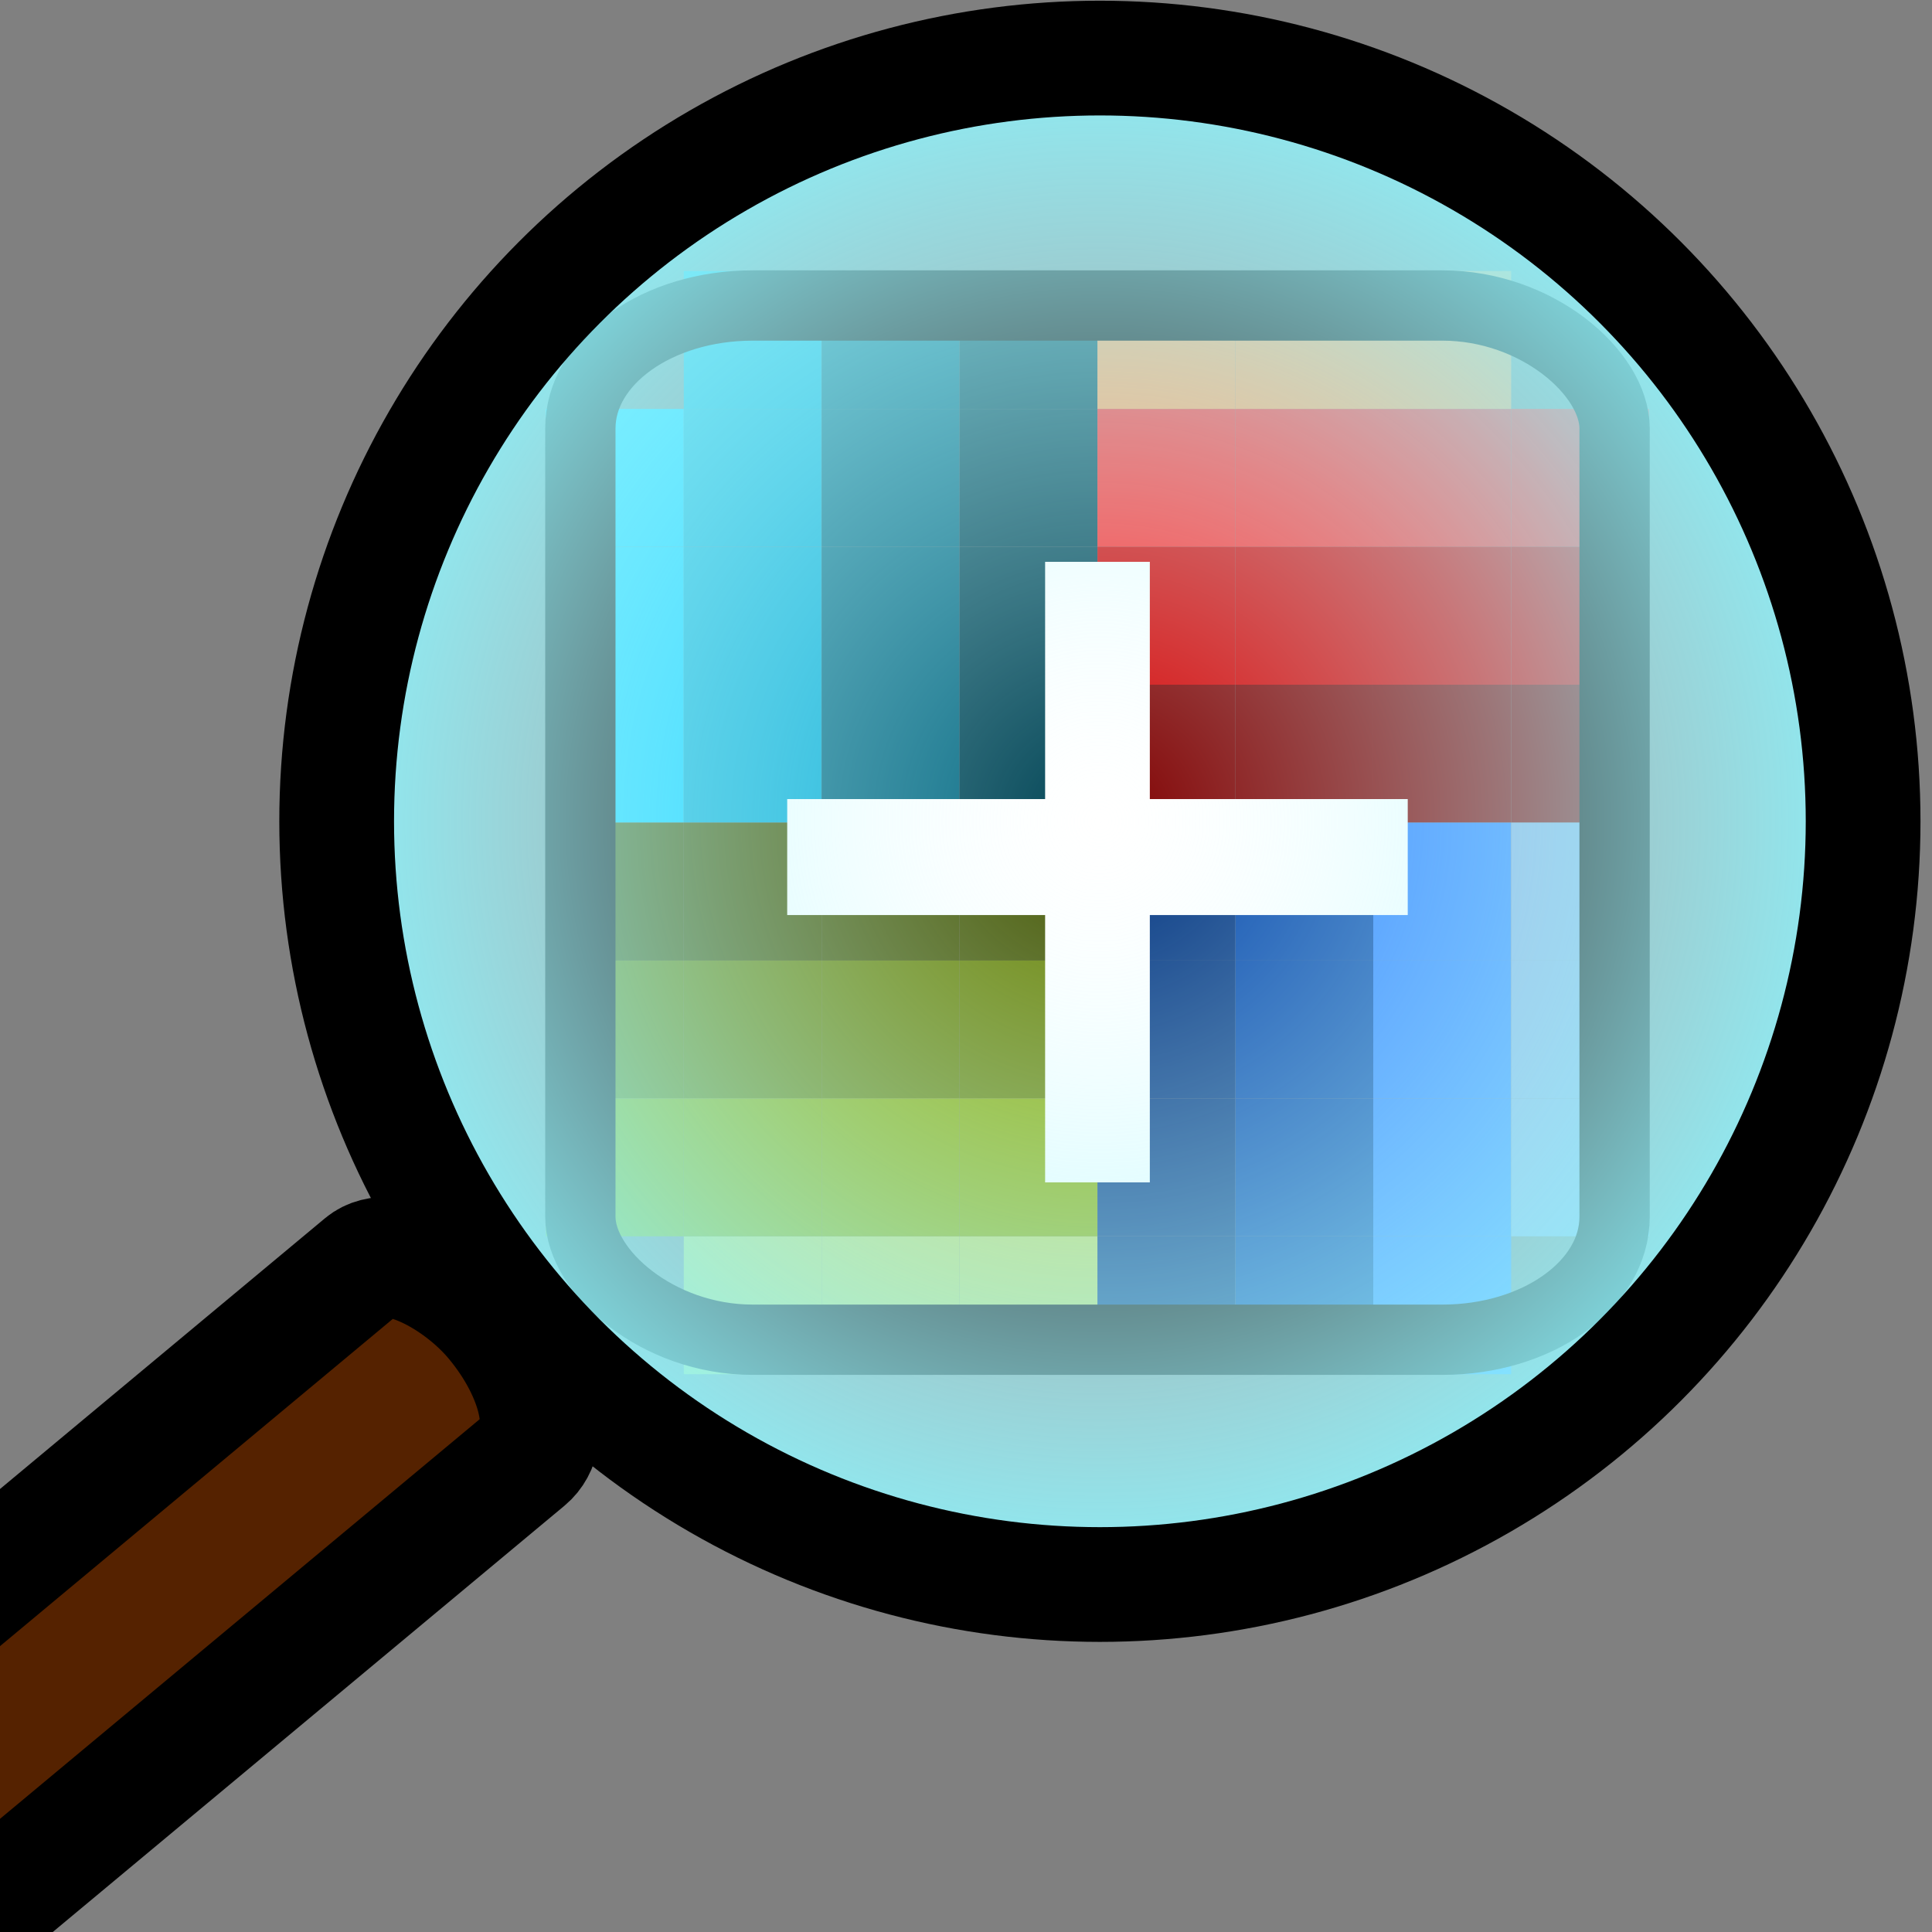 <?xml version="1.0" encoding="UTF-8" standalone="no"?>
<!-- Created with Inkscape (http://www.inkscape.org/) -->

<svg
   xmlns:dc="http://purl.org/dc/elements/1.1/"
   xmlns:cc="http://creativecommons.org/ns#"
   xmlns:rdf="http://www.w3.org/1999/02/22-rdf-syntax-ns#"
   xmlns:svg="http://www.w3.org/2000/svg"
   xmlns="http://www.w3.org/2000/svg"
   xmlns:xlink="http://www.w3.org/1999/xlink"
   xmlns:sodipodi="http://sodipodi.sourceforge.net/DTD/sodipodi-0.dtd"
   xmlns:inkscape="http://www.inkscape.org/namespaces/inkscape"
   width="34.133"
   height="34.133"
   id="svg2985"
   version="1.1"
   inkscape:version="0.92.1 r15371"
   sodipodi:docname="semiautomaticclassificationplugin_zoom_to_preview.svg"
   inkscape:export-xdpi="67"
   inkscape:export-ydpi="67">
  <rect width="100%" height="100%" fill="#808080" stroke="none"/>
  <defs
     id="defs2987">
    <linearGradient
       id="linearGradient3779">
      <stop
         style="stop-color:#f0feff;stop-opacity:0;"
         offset="0"
         id="stop3783" />
      <stop
         id="stop3787"
         offset="0.493"
         style="stop-color:#bbfaff;stop-opacity:0.471;" />
      <stop
         id="stop3785"
         offset="1"
         style="stop-color:#87f6ff;stop-opacity:0.98;" />
    </linearGradient>
    <radialGradient
       inkscape:collect="always"
       xlink:href="#linearGradient3779"
       id="radialGradient3775"
       cx="4.376"
       cy="5.656"
       fx="4.376"
       fy="5.656"
       r="14.217"
       gradientTransform="matrix(1.02,0,0,1.019,14.968,8.746)"
       gradientUnits="userSpaceOnUse" />
  </defs>
  <sodipodi:namedview
     id="base"
     pagecolor="#ffffff"
     bordercolor="#666666"
     borderopacity="1.0"
     inkscape:pageopacity="0.0"
     inkscape:pageshadow="2"
     inkscape:zoom="1.9795104"
     inkscape:cx="-83.285956"
     inkscape:cy="-20.324947"
     inkscape:current-layer="layer1"
     showgrid="true"
     inkscape:grid-bbox="true"
     inkscape:document-units="px"
     showguides="false"
     inkscape:snap-global="false"
     inkscape:window-width="1366"
     inkscape:window-height="708"
     inkscape:window-x="0"
     inkscape:window-y="0"
     inkscape:window-maximized="1">
    <inkscape:grid
       type="xygrid"
       id="grid2997"
       originx="0"
       originy="0"
       spacingx="1.067"
       spacingy="1.067" />
  </sodipodi:namedview>
  <g
     id="layer1"
     inkscape:label="Layer 1"
     inkscape:groupmode="layer">
    <g
       inkscape:label="Layer 1"
       id="layer1-0"
       transform="matrix(0.571,0,0,0.571,9.644,4.788)">
      <rect
         ry="1.422"
         rx="0"
         y="4.267"
         x="0"
         height="4.267"
         width="4.267"
         id="rect5839"
         style="fill:#00ccff;fill-opacity:1;fill-rule:evenodd;stroke:#ffffff;stroke-width:0;stroke-miterlimit:4;stroke-dasharray:none;stroke-opacity:1" />
      <rect
         ry="1.422"
         rx="0"
         y="4.267"
         x="4.267"
         height="4.267"
         width="4.267"
         id="rect5839-1"
         style="fill:#00aad4;fill-opacity:1;fill-rule:evenodd;stroke:#ffffff;stroke-width:0;stroke-miterlimit:4;stroke-dasharray:none;stroke-opacity:1" />
      <rect
         ry="1.422"
         rx="0"
         y="4.267"
         x="8.533"
         height="4.267"
         width="4.267"
         id="rect5839-1-8"
         style="fill:#006680;fill-opacity:1;fill-rule:evenodd;stroke:#ffffff;stroke-width:0;stroke-miterlimit:4;stroke-dasharray:none;stroke-opacity:1" />
      <rect
         ry="1.422"
         rx="0"
         y="4.267"
         x="12.8"
         height="4.267"
         width="4.267"
         id="rect5839-1-0"
         style="fill:#004455;fill-opacity:1;fill-rule:evenodd;stroke:#ffffff;stroke-width:0;stroke-miterlimit:4;stroke-dasharray:none;stroke-opacity:1" />
      <rect
         ry="1.422"
         rx="0"
         y="4.267"
         x="17.067"
         height="4.267"
         width="4.267"
         id="rect5839-13"
         style="fill:#ff2a2a;fill-opacity:1;fill-rule:evenodd;stroke:#ffffff;stroke-width:0;stroke-miterlimit:4;stroke-dasharray:none;stroke-opacity:1" />
      <rect
         ry="1.422"
         rx="0"
         y="4.267"
         x="21.333"
         height="4.267"
         width="4.267"
         id="rect5839-1-7"
         style="fill:#ff2a2a;fill-opacity:1;fill-rule:evenodd;stroke:#ffffff;stroke-width:0;stroke-miterlimit:4;stroke-dasharray:none;stroke-opacity:1" />
      <rect
         ry="1.422"
         rx="0"
         y="4.267"
         x="25.6"
         height="4.267"
         width="4.267"
         id="rect5839-1-8-5"
         style="fill:#ff2a2a;fill-opacity:1;fill-rule:evenodd;stroke:#ffffff;stroke-width:0;stroke-miterlimit:4;stroke-dasharray:none;stroke-opacity:1" />
      <rect
         ry="1.422"
         rx="0"
         y="4.267"
         x="29.867"
         height="4.267"
         width="4.267"
         id="rect5839-1-0-3"
         style="fill:#ff2a2a;fill-opacity:1;fill-rule:evenodd;stroke:#ffffff;stroke-width:0;stroke-miterlimit:4;stroke-dasharray:none;stroke-opacity:1" />
      <rect
         ry="1.422"
         rx="0"
         y="0"
         x="4.267"
         height="4.267"
         width="4.267"
         id="rect5839-1-4"
         style="fill:#00aad4;fill-opacity:1;fill-rule:evenodd;stroke:#ffffff;stroke-width:0;stroke-miterlimit:4;stroke-dasharray:none;stroke-opacity:1" />
      <rect
         ry="1.422"
         rx="0"
         y="0"
         x="8.533"
         height="4.267"
         width="4.267"
         id="rect5839-1-8-1"
         style="fill:#006680;fill-opacity:1;fill-rule:evenodd;stroke:#ffffff;stroke-width:0;stroke-miterlimit:4;stroke-dasharray:none;stroke-opacity:1" />
      <rect
         ry="1.422"
         rx="0"
         y="0"
         x="12.8"
         height="4.267"
         width="4.267"
         id="rect5839-1-0-7"
         style="fill:#004455;fill-opacity:1;fill-rule:evenodd;stroke:#ffffff;stroke-width:0;stroke-miterlimit:4;stroke-dasharray:none;stroke-opacity:1" />
      <rect
         ry="1.422"
         rx="0"
         y="0"
         x="17.067"
         height="4.267"
         width="4.267"
         id="rect5839-13-6"
         style="fill:#ff9955;fill-opacity:1;fill-rule:evenodd;stroke:#ffffff;stroke-width:0;stroke-miterlimit:4;stroke-dasharray:none;stroke-opacity:1" />
      <rect
         ry="1.422"
         rx="0"
         y="0"
         x="21.333"
         height="4.267"
         width="4.267"
         id="rect5839-1-7-2"
         style="fill:#ff9955;fill-opacity:1;fill-rule:evenodd;stroke:#ffffff;stroke-width:0;stroke-miterlimit:4;stroke-dasharray:none;stroke-opacity:1" />
      <rect
         ry="1.422"
         rx="0"
         y="0"
         x="25.6"
         height="4.267"
         width="4.267"
         id="rect5839-1-8-5-9"
         style="fill:#ff9955;fill-opacity:1;fill-rule:evenodd;stroke:#ffffff;stroke-width:0;stroke-miterlimit:4;stroke-dasharray:none;stroke-opacity:1" />
      <rect
         ry="1.422"
         rx="0"
         y="12.8"
         x="0"
         height="4.267"
         width="4.267"
         id="rect5839-8"
         style="fill:#00ccff;fill-opacity:1;fill-rule:evenodd;stroke:#ffffff;stroke-width:0;stroke-miterlimit:4;stroke-dasharray:none;stroke-opacity:1" />
      <rect
         ry="1.422"
         rx="0"
         y="12.8"
         x="4.267"
         height="4.267"
         width="4.267"
         id="rect5839-1-88"
         style="fill:#00aad4;fill-opacity:1;fill-rule:evenodd;stroke:#ffffff;stroke-width:0;stroke-miterlimit:4;stroke-dasharray:none;stroke-opacity:1" />
      <rect
         ry="1.422"
         rx="0"
         y="12.8"
         x="8.533"
         height="4.267"
         width="4.267"
         id="rect5839-1-8-9"
         style="fill:#006680;fill-opacity:1;fill-rule:evenodd;stroke:#ffffff;stroke-width:0;stroke-miterlimit:4;stroke-dasharray:none;stroke-opacity:1" />
      <rect
         ry="1.422"
         rx="0"
         y="12.8"
         x="12.8"
         height="4.267"
         width="4.267"
         id="rect5839-1-0-6"
         style="fill:#004455;fill-opacity:1;fill-rule:evenodd;stroke:#ffffff;stroke-width:0;stroke-miterlimit:4;stroke-dasharray:none;stroke-opacity:1" />
      <rect
         ry="1.422"
         rx="0"
         y="12.8"
         x="17.067"
         height="4.267"
         width="4.267"
         id="rect5839-13-2"
         style="fill:#800000;fill-opacity:1;fill-rule:evenodd;stroke:#ffffff;stroke-width:0;stroke-miterlimit:4;stroke-dasharray:none;stroke-opacity:1" />
      <rect
         ry="1.422"
         rx="0"
         y="12.8"
         x="21.333"
         height="4.267"
         width="4.267"
         id="rect5839-1-7-3"
         style="fill:#800000;fill-opacity:1;fill-rule:evenodd;stroke:#ffffff;stroke-width:0;stroke-miterlimit:4;stroke-dasharray:none;stroke-opacity:1" />
      <rect
         ry="1.422"
         rx="0"
         y="12.8"
         x="25.6"
         height="4.267"
         width="4.267"
         id="rect5839-1-8-5-8"
         style="fill:#800000;fill-opacity:1;fill-rule:evenodd;stroke:#ffffff;stroke-width:0;stroke-miterlimit:4;stroke-dasharray:none;stroke-opacity:1" />
      <rect
         ry="1.422"
         rx="0"
         y="12.8"
         x="29.867"
         height="4.267"
         width="4.267"
         id="rect5839-1-0-3-7"
         style="fill:#800000;fill-opacity:1;fill-rule:evenodd;stroke:#ffffff;stroke-width:0;stroke-miterlimit:4;stroke-dasharray:none;stroke-opacity:1" />
      <rect
         ry="1.422"
         rx="0"
         y="8.533"
         x="0"
         height="4.267"
         width="4.267"
         id="rect5839-0-4"
         style="fill:#00ccff;fill-opacity:1;fill-rule:evenodd;stroke:#ffffff;stroke-width:0;stroke-miterlimit:4;stroke-dasharray:none;stroke-opacity:1" />
      <rect
         ry="1.422"
         rx="0"
         y="8.533"
         x="4.267"
         height="4.267"
         width="4.267"
         id="rect5839-1-4-2"
         style="fill:#00aad4;fill-opacity:1;fill-rule:evenodd;stroke:#ffffff;stroke-width:0;stroke-miterlimit:4;stroke-dasharray:none;stroke-opacity:1" />
      <rect
         ry="1.422"
         rx="0"
         y="8.533"
         x="8.533"
         height="4.267"
         width="4.267"
         id="rect5839-1-8-1-5"
         style="fill:#006680;fill-opacity:1;fill-rule:evenodd;stroke:#ffffff;stroke-width:0;stroke-miterlimit:4;stroke-dasharray:none;stroke-opacity:1" />
      <rect
         ry="1.422"
         rx="0"
         y="8.533"
         x="12.8"
         height="4.267"
         width="4.267"
         id="rect5839-1-0-7-9"
         style="fill:#004455;fill-opacity:1;fill-rule:evenodd;stroke:#ffffff;stroke-width:0;stroke-miterlimit:4;stroke-dasharray:none;stroke-opacity:1" />
      <rect
         ry="1.422"
         rx="0"
         y="8.533"
         x="17.067"
         height="4.267"
         width="4.267"
         id="rect5839-13-6-2"
         style="fill:#d40000;fill-opacity:1;fill-rule:evenodd;stroke:#ffffff;stroke-width:0;stroke-miterlimit:4;stroke-dasharray:none;stroke-opacity:1" />
      <rect
         ry="1.422"
         rx="0"
         y="8.533"
         x="21.333"
         height="4.267"
         width="4.267"
         id="rect5839-1-7-2-7"
         style="fill:#d40000;fill-opacity:1;fill-rule:evenodd;stroke:#ffffff;stroke-width:0;stroke-miterlimit:4;stroke-dasharray:none;stroke-opacity:1" />
      <rect
         ry="1.422"
         rx="0"
         y="8.533"
         x="25.6"
         height="4.267"
         width="4.267"
         id="rect5839-1-8-5-9-0"
         style="fill:#d40000;fill-opacity:1;fill-rule:evenodd;stroke:#ffffff;stroke-width:0;stroke-miterlimit:4;stroke-dasharray:none;stroke-opacity:1" />
      <rect
         ry="1.422"
         rx="0"
         y="8.533"
         x="29.867"
         height="4.267"
         width="4.267"
         id="rect5839-1-0-3-2-1"
         style="fill:#d40000;fill-opacity:1;fill-rule:evenodd;stroke:#ffffff;stroke-width:0;stroke-miterlimit:4;stroke-dasharray:none;stroke-opacity:1" />
      <rect
         ry="1.422"
         rx="0"
         y="21.333"
         x="0"
         height="4.267"
         width="4.267"
         id="rect5839-03"
         style="fill:#668000;fill-opacity:1;fill-rule:evenodd;stroke:#ffffff;stroke-width:0;stroke-miterlimit:4;stroke-dasharray:none;stroke-opacity:1" />
      <rect
         ry="1.422"
         rx="0"
         y="21.333"
         x="4.267"
         height="4.267"
         width="4.267"
         id="rect5839-1-6"
         style="fill:#668000;fill-opacity:1;fill-rule:evenodd;stroke:#ffffff;stroke-width:0;stroke-miterlimit:4;stroke-dasharray:none;stroke-opacity:1" />
      <rect
         ry="1.422"
         rx="0"
         y="21.333"
         x="8.533"
         height="4.267"
         width="4.267"
         id="rect5839-1-8-7"
         style="fill:#668000;fill-opacity:1;fill-rule:evenodd;stroke:#ffffff;stroke-width:0;stroke-miterlimit:4;stroke-dasharray:none;stroke-opacity:1" />
      <rect
         ry="1.422"
         rx="0"
         y="21.333"
         x="12.8"
         height="4.267"
         width="4.267"
         id="rect5839-1-0-8"
         style="fill:#668000;fill-opacity:1;fill-rule:evenodd;stroke:#ffffff;stroke-width:0;stroke-miterlimit:4;stroke-dasharray:none;stroke-opacity:1" />
      <rect
         ry="1.422"
         rx="0"
         y="21.333"
         x="17.067"
         height="4.267"
         width="4.267"
         id="rect5839-13-27"
         style="fill:#003380;fill-opacity:1;fill-rule:evenodd;stroke:#ffffff;stroke-width:0;stroke-miterlimit:4;stroke-dasharray:none;stroke-opacity:1" />
      <rect
         ry="1.422"
         rx="0"
         y="21.333"
         x="21.333"
         height="4.267"
         width="4.267"
         id="rect5839-1-7-5"
         style="fill:#0044aa;fill-opacity:1;fill-rule:evenodd;stroke:#ffffff;stroke-width:0;stroke-miterlimit:4;stroke-dasharray:none;stroke-opacity:1" />
      <rect
         ry="1.422"
         rx="0"
         y="21.333"
         x="25.6"
         height="4.267"
         width="4.267"
         id="rect5839-1-8-5-3"
         style="fill:#2a7fff;fill-opacity:1;fill-rule:evenodd;stroke:#ffffff;stroke-width:0;stroke-miterlimit:4;stroke-dasharray:none;stroke-opacity:1" />
      <rect
         ry="1.422"
         rx="0"
         y="21.333"
         x="29.867"
         height="4.267"
         width="4.267"
         id="rect5839-1-0-3-73"
         style="fill:#87aade;fill-opacity:1;fill-rule:evenodd;stroke:#ffffff;stroke-width:0;stroke-miterlimit:4;stroke-dasharray:none;stroke-opacity:1" />
      <rect
         ry="1.422"
         rx="0"
         y="17.067"
         x="0"
         height="4.267"
         width="4.267"
         id="rect5839-0-7"
         style="fill:#445500;fill-opacity:1;fill-rule:evenodd;stroke:#ffffff;stroke-width:0;stroke-miterlimit:4;stroke-dasharray:none;stroke-opacity:1" />
      <rect
         ry="1.422"
         rx="0"
         y="17.067"
         x="4.267"
         height="4.267"
         width="4.267"
         id="rect5839-1-4-6"
         style="fill:#445500;fill-opacity:1;fill-rule:evenodd;stroke:#ffffff;stroke-width:0;stroke-miterlimit:4;stroke-dasharray:none;stroke-opacity:1" />
      <rect
         ry="1.422"
         rx="0"
         y="17.067"
         x="8.533"
         height="4.267"
         width="4.267"
         id="rect5839-1-8-1-55"
         style="fill:#445500;fill-opacity:1;fill-rule:evenodd;stroke:#ffffff;stroke-width:0;stroke-miterlimit:4;stroke-dasharray:none;stroke-opacity:1" />
      <rect
         ry="1.422"
         rx="0"
         y="17.067"
         x="12.8"
         height="4.267"
         width="4.267"
         id="rect5839-1-0-7-4"
         style="fill:#445500;fill-opacity:1;fill-rule:evenodd;stroke:#ffffff;stroke-width:0;stroke-miterlimit:4;stroke-dasharray:none;stroke-opacity:1" />
      <rect
         ry="1.422"
         rx="0"
         y="17.067"
         x="17.067"
         height="4.267"
         width="4.267"
         id="rect5839-13-6-5"
         style="fill:#003380;fill-opacity:1;fill-rule:evenodd;stroke:#ffffff;stroke-width:0;stroke-miterlimit:4;stroke-dasharray:none;stroke-opacity:1" />
      <rect
         ry="1.422"
         rx="0"
         y="17.067"
         x="21.333"
         height="4.267"
         width="4.267"
         id="rect5839-1-7-2-6"
         style="fill:#0044aa;fill-opacity:1;fill-rule:evenodd;stroke:#ffffff;stroke-width:0;stroke-miterlimit:4;stroke-dasharray:none;stroke-opacity:1" />
      <rect
         ry="1.422"
         rx="0"
         y="17.067"
         x="25.6"
         height="4.267"
         width="4.267"
         id="rect5839-1-8-5-9-3"
         style="fill:#2a7fff;fill-opacity:1;fill-rule:evenodd;stroke:#ffffff;stroke-width:0;stroke-miterlimit:4;stroke-dasharray:none;stroke-opacity:1" />
      <rect
         ry="1.422"
         rx="0"
         y="17.067"
         x="29.867"
         height="4.267"
         width="4.267"
         id="rect5839-1-0-3-2-0"
         style="fill:#87aade;fill-opacity:1;fill-rule:evenodd;stroke:#ffffff;stroke-width:0;stroke-miterlimit:4;stroke-dasharray:none;stroke-opacity:1" />
      <rect
         ry="1.422"
         rx="0"
         y="29.867"
         x="4.267"
         height="4.267"
         width="4.267"
         id="rect5839-1-88-1"
         style="fill:#bcd35f;fill-opacity:1;fill-rule:evenodd;stroke:#ffffff;stroke-width:0;stroke-miterlimit:4;stroke-dasharray:none;stroke-opacity:1" />
      <rect
         ry="1.422"
         rx="0"
         y="29.867"
         x="8.533"
         height="4.267"
         width="4.267"
         id="rect5839-1-8-9-7"
         style="fill:#bcd35f;fill-opacity:1;fill-rule:evenodd;stroke:#ffffff;stroke-width:0;stroke-miterlimit:4;stroke-dasharray:none;stroke-opacity:1" />
      <rect
         ry="1.422"
         rx="0"
         y="29.867"
         x="12.8"
         height="4.267"
         width="4.267"
         id="rect5839-1-0-6-6"
         style="fill:#bcd35f;fill-opacity:1;fill-rule:evenodd;stroke:#ffffff;stroke-width:0;stroke-miterlimit:4;stroke-dasharray:none;stroke-opacity:1" />
      <rect
         ry="1.422"
         rx="0"
         y="29.867"
         x="17.067"
         height="4.267"
         width="4.267"
         id="rect5839-13-2-5"
         style="fill:#003380;fill-opacity:1;fill-rule:evenodd;stroke:#ffffff;stroke-width:0;stroke-miterlimit:4;stroke-dasharray:none;stroke-opacity:1" />
      <rect
         ry="1.422"
         rx="0"
         y="29.867"
         x="21.333"
         height="4.267"
         width="4.267"
         id="rect5839-1-7-3-4"
         style="fill:#0044aa;fill-opacity:1;fill-rule:evenodd;stroke:#ffffff;stroke-width:0;stroke-miterlimit:4;stroke-dasharray:none;stroke-opacity:1" />
      <rect
         ry="1.422"
         rx="0"
         y="29.867"
         x="25.6"
         height="4.267"
         width="4.267"
         id="rect5839-1-8-5-8-5"
         style="fill:#2a7fff;fill-opacity:1;fill-rule:evenodd;stroke:#ffffff;stroke-width:0;stroke-miterlimit:4;stroke-dasharray:none;stroke-opacity:1" />
      <rect
         ry="1.422"
         rx="0"
         y="25.6"
         x="0"
         height="4.267"
         width="4.267"
         id="rect5839-0-4-1"
         style="fill:#88aa00;fill-opacity:1;fill-rule:evenodd;stroke:#ffffff;stroke-width:0;stroke-miterlimit:4;stroke-dasharray:none;stroke-opacity:1" />
      <rect
         ry="1.422"
         rx="0"
         y="25.6"
         x="4.267"
         height="4.267"
         width="4.267"
         id="rect5839-1-4-2-7"
         style="fill:#88aa00;fill-opacity:1;fill-rule:evenodd;stroke:#ffffff;stroke-width:0;stroke-miterlimit:4;stroke-dasharray:none;stroke-opacity:1" />
      <rect
         ry="1.422"
         rx="0"
         y="25.6"
         x="8.533"
         height="4.267"
         width="4.267"
         id="rect5839-1-8-1-5-0"
         style="fill:#88aa00;fill-opacity:1;fill-rule:evenodd;stroke:#ffffff;stroke-width:0;stroke-miterlimit:4;stroke-dasharray:none;stroke-opacity:1" />
      <rect
         ry="1.422"
         rx="0"
         y="25.6"
         x="12.8"
         height="4.267"
         width="4.267"
         id="rect5839-1-0-7-9-3"
         style="fill:#88aa00;fill-opacity:1;fill-rule:evenodd;stroke:#ffffff;stroke-width:0;stroke-miterlimit:4;stroke-dasharray:none;stroke-opacity:1" />
      <rect
         ry="1.422"
         rx="0"
         y="25.6"
         x="17.067"
         height="4.267"
         width="4.267"
         id="rect5839-13-6-2-0"
         style="fill:#003380;fill-opacity:1;fill-rule:evenodd;stroke:#ffffff;stroke-width:0;stroke-miterlimit:4;stroke-dasharray:none;stroke-opacity:1" />
      <rect
         ry="1.422"
         rx="0"
         y="25.6"
         x="21.333"
         height="4.267"
         width="4.267"
         id="rect5839-1-7-2-7-7"
         style="fill:#0044aa;fill-opacity:1;fill-rule:evenodd;stroke:#ffffff;stroke-width:0;stroke-miterlimit:4;stroke-dasharray:none;stroke-opacity:1" />
      <rect
         ry="1.422"
         rx="0"
         y="25.6"
         x="25.6"
         height="4.267"
         width="4.267"
         id="rect5839-1-8-5-9-0-0"
         style="fill:#2a7fff;fill-opacity:1;fill-rule:evenodd;stroke:#ffffff;stroke-width:0;stroke-miterlimit:4;stroke-dasharray:none;stroke-opacity:1" />
      <rect
         ry="1.422"
         rx="0"
         y="25.6"
         x="29.867"
         height="4.267"
         width="4.267"
         id="rect5839-1-0-3-2-1-1"
         style="fill:#87aade;fill-opacity:1;fill-rule:evenodd;stroke:#ffffff;stroke-width:0;stroke-miterlimit:4;stroke-dasharray:none;stroke-opacity:1" />
      <path
         inkscape:connector-curvature="0"
         id="path3769-6"
         d="m 17.067,8.998 c 0,19.2 0,19.2 0,19.2"
         style="fill:#ff2a2a;stroke:#ffffff;stroke-width:3.24px;stroke-linecap:butt;stroke-linejoin:miter;stroke-opacity:1" />
      <path
         inkscape:connector-curvature="0"
         id="path3847"
         d="m 7.467,18.133 c 19.2,0 19.2,0 19.2,0"
         style="fill:#445500;stroke:#ffffff;stroke-width:3.589px;stroke-linecap:butt;stroke-linejoin:miter;stroke-opacity:1" />
      <rect
         ry="3.805"
         rx="5.33"
         y="1.067"
         x="1.067"
         height="32"
         width="32"
         id="rect2999"
         style="fill:none;stroke:#000000;stroke-width:2.175;stroke-miterlimit:4;stroke-dasharray:none;stroke-opacity:1" />
    </g>
    <ellipse
       style="fill:url(#radialGradient3775);fill-opacity:1;fill-rule:evenodd;stroke:#000000;stroke-width:2.027;stroke-miterlimit:4;stroke-dasharray:none;stroke-opacity:1"
       id="path2993"
       cx="19.432"
       cy="14.51"
       rx="13.484"
       ry="13.484" />
    <rect
       style="fill:#552200;fill-opacity:1;fill-rule:evenodd;stroke:#000000;stroke-width:2.133;stroke-miterlimit:4;stroke-dasharray:none;stroke-opacity:1"
       id="rect3767"
       width="19.051"
       height="4.477"
       x="-27.258"
       y="21.278"
       rx="1.156"
       ry="3.72"
       transform="rotate(-39.798)" />
  </g>
</svg>

